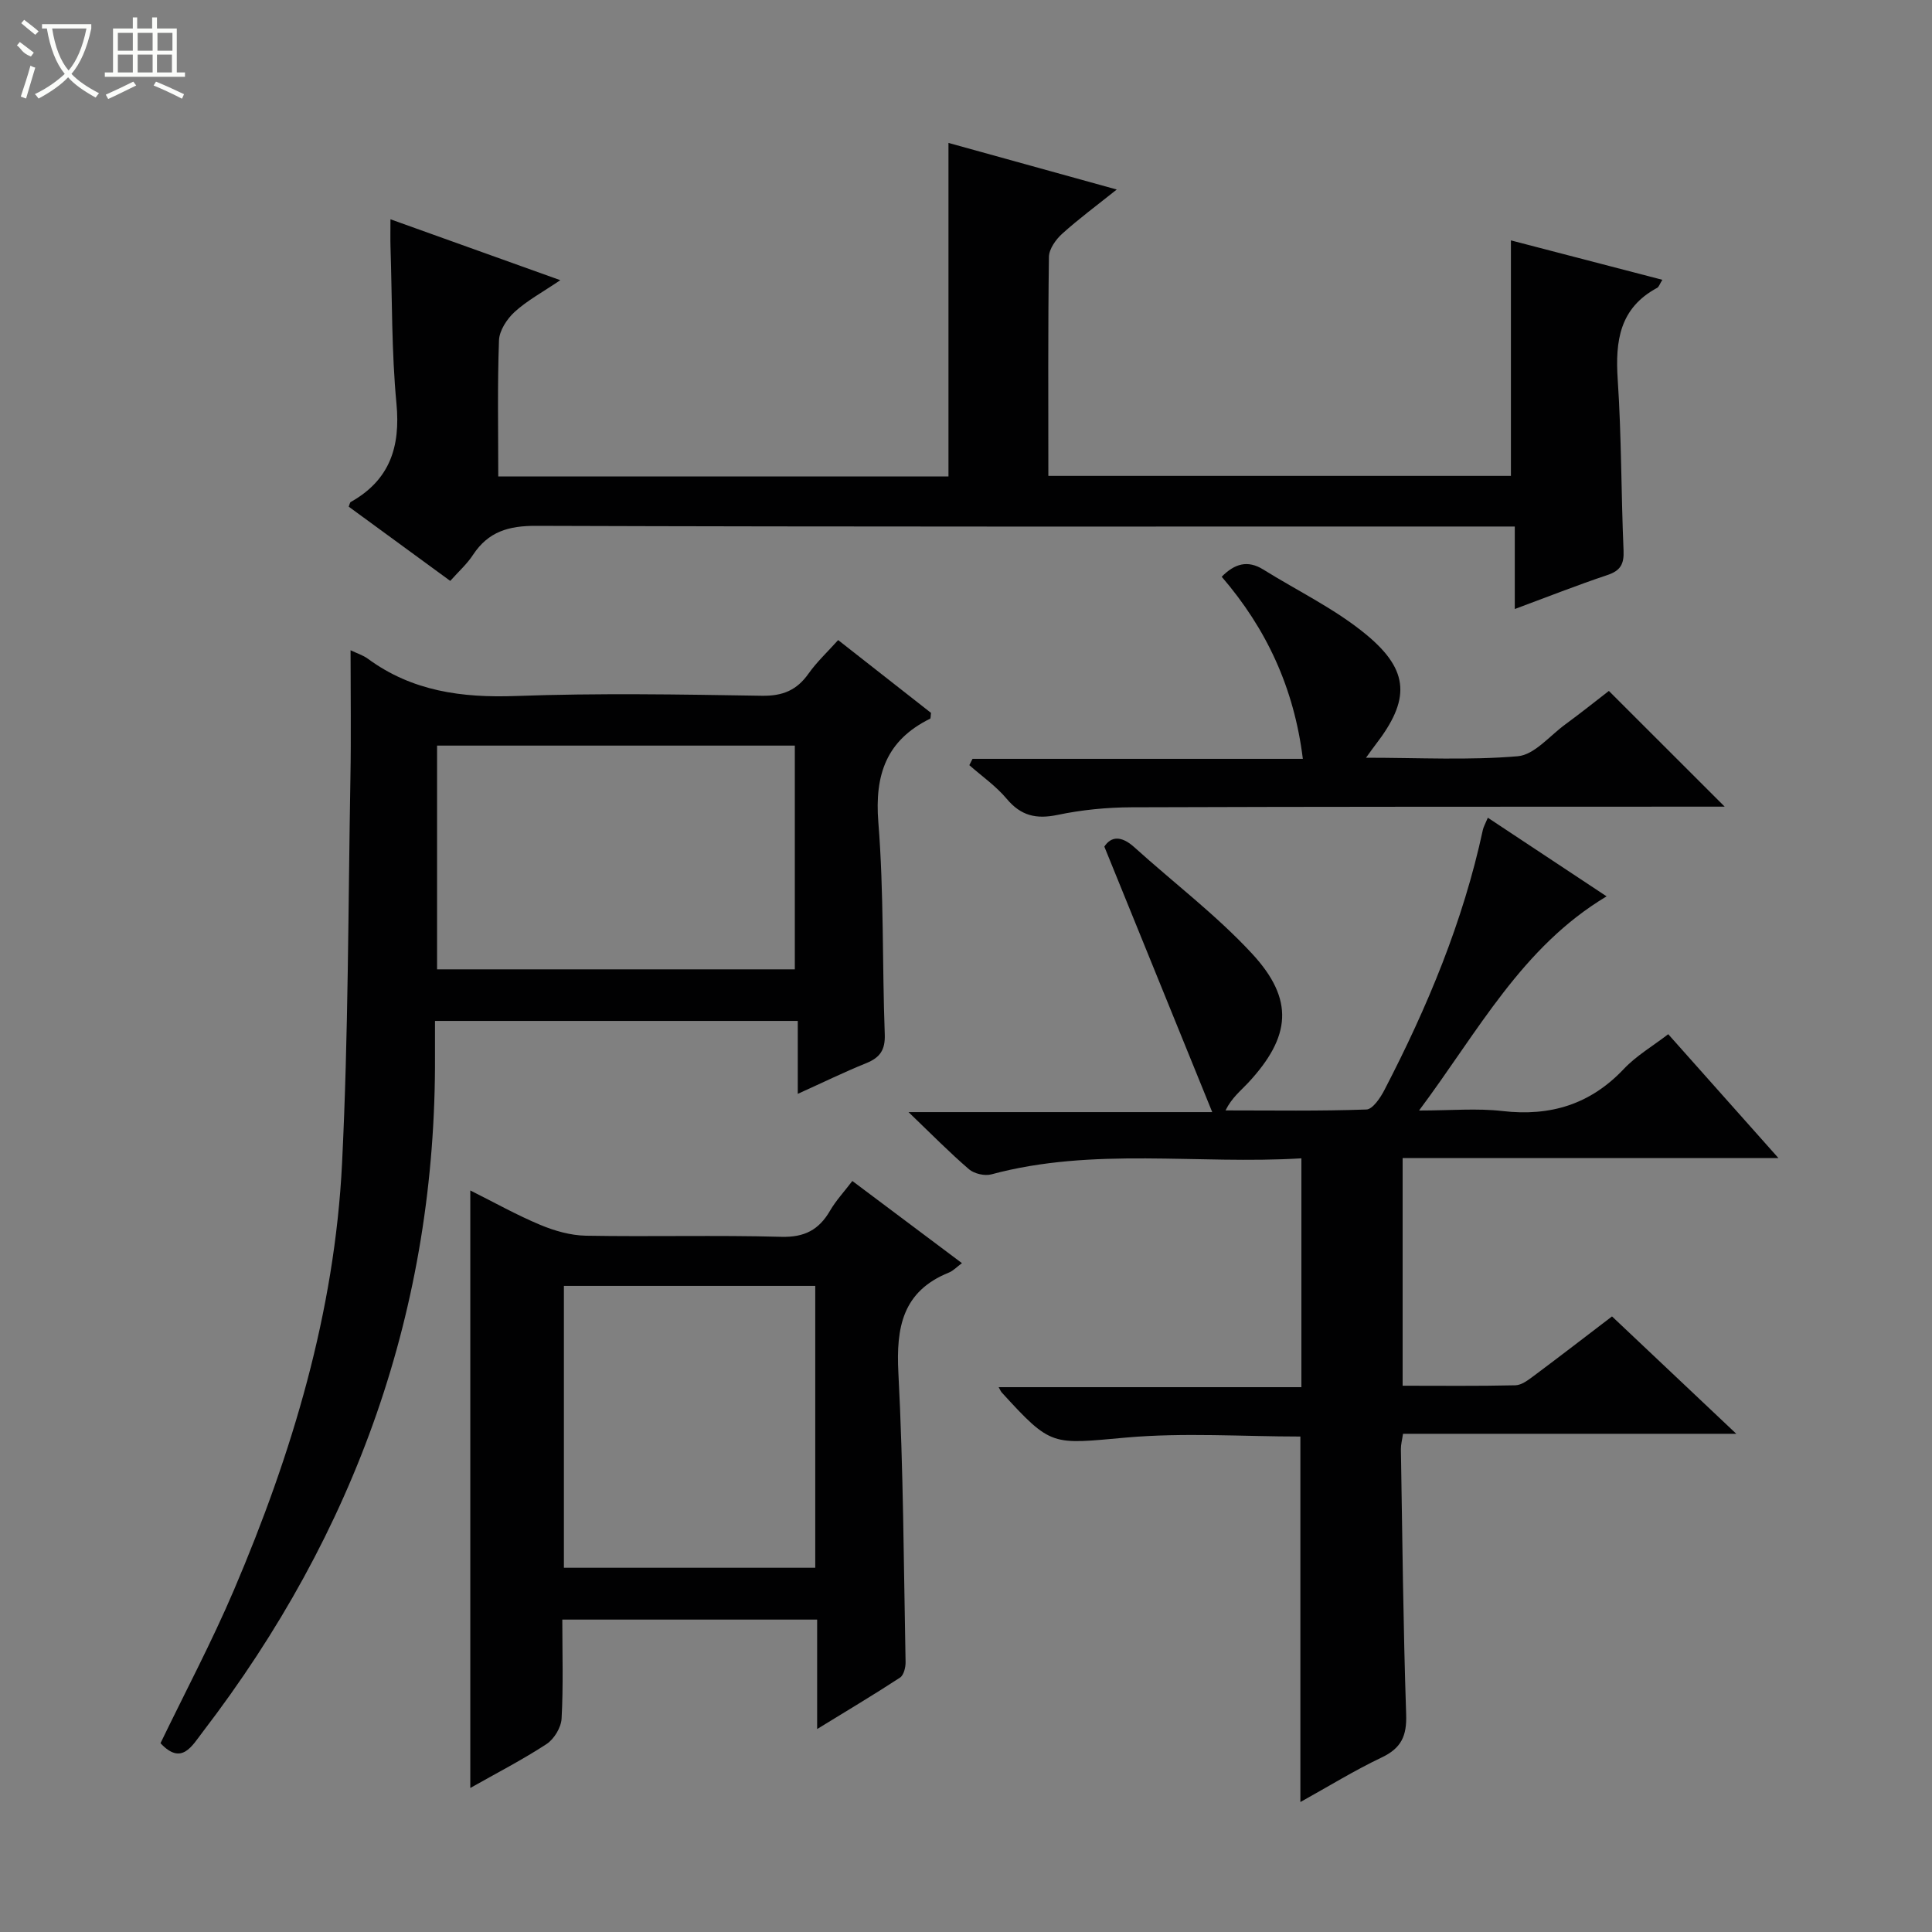 <svg enable-background="new 0 0 400 400" viewBox="0 0 400 400" xmlns="http://www.w3.org/2000/svg"><rect x="0" y="0" width="400" height="400" fill="#808080" stroke="none"/><g fill="#010102"><path d="m269.23 373.09c0-25.55 0-50.48 0-75.67-11.9 0-24.06-.85-36.05.21-15.47 1.37-15.41 2.03-25.84-9.4-.11-.12-.16-.28-.58-1.03h62.68c0-15.97 0-31.34 0-47.38-21.52 1.31-43.04-2.38-64.19 3.32-1.38.37-3.54-.13-4.62-1.05-4.03-3.46-7.76-7.26-12.53-11.84h62.88c-7.61-18.74-14.85-36.55-22.34-54.97 1.4-2.15 3.52-2.3 6.22.14 8.13 7.35 16.97 14.03 24.38 22.04 8.79 9.51 8.03 17.19-.82 26.72-1.56 1.67-3.39 3.09-4.69 5.72 9.72 0 19.45.16 29.17-.19 1.3-.05 2.89-2.41 3.72-4.02 8.9-17.15 16.3-34.89 20.39-53.87.13-.61.47-1.18 1.03-2.52 8.24 5.45 16.2 10.72 24.59 16.28-17.55 10.5-26.53 27.88-38.83 44.34 6.58 0 11.99-.5 17.27.11 9.92 1.14 18.19-1.37 25.13-8.72 2.59-2.74 5.98-4.72 9.19-7.19 7.54 8.48 14.91 16.76 22.82 25.65-26.31 0-51.87 0-77.81 0v47.13c7.79 0 15.57.09 23.34-.09 1.31-.03 2.7-1.12 3.86-1.98 5.32-3.97 10.58-8.03 16.15-12.28 8.43 7.96 16.7 15.77 25.73 24.3-23.63 0-46.19 0-69 0-.19 1.3-.45 2.24-.44 3.17.3 18.31.48 36.63 1.09 54.93.15 4.43-.99 6.97-5.04 8.9-5.68 2.7-11.05 6.02-16.86 9.24z"/><path d="m93.22 120.27c-7.11-5.2-14.08-10.3-21.02-15.37.19-.46.23-.86.42-.97 8.06-4.53 10.32-11.37 9.46-20.39-1.02-10.75-.88-21.6-1.23-32.41-.05-1.64-.01-3.28-.01-5.73 11.72 4.2 22.87 8.2 35.17 12.61-3.73 2.52-6.89 4.22-9.46 6.57-1.59 1.45-3.17 3.86-3.24 5.9-.34 9.28-.15 18.57-.15 28.16h93.21c0-22.92 0-45.64 0-69.05 11.31 3.13 22.57 6.25 34.84 9.65-4.24 3.39-7.92 6.1-11.3 9.16-1.32 1.19-2.71 3.15-2.74 4.78-.21 14.98-.12 29.97-.12 45.35h95.77c0-16.09 0-32.13 0-48.76 10.19 2.65 20.65 5.38 31.35 8.16-.55.88-.71 1.47-1.08 1.67-7.77 4.18-8.69 10.99-8.16 18.97.79 11.78.7 23.61 1.21 35.42.12 2.8-.64 4.16-3.33 5.06-6.27 2.1-12.42 4.53-19.19 7.04 0-5.79 0-11.06 0-17.08-2.34 0-4.26 0-6.17 0-65.49 0-130.97.08-196.46-.14-5.72-.02-9.89 1.21-13.05 5.99-1.22 1.89-2.98 3.45-4.72 5.41z"/><path d="m72.58 134.63c1.27.61 2.56 1.01 3.59 1.76 9.17 6.73 19.45 8.11 30.61 7.71 16.97-.62 33.98-.33 50.97-.05 4.31.07 7.22-1.15 9.65-4.59 1.71-2.42 3.92-4.47 6.13-6.94 6.61 5.18 12.99 10.19 19.23 15.08-.1.65-.05 1.13-.19 1.2-9.02 4.44-11.51 11.55-10.72 21.43 1.17 14.57.79 29.27 1.33 43.9.12 3.22-.96 4.82-3.82 5.98-4.58 1.85-9.03 4.03-14.19 6.36 0-5.3 0-10.01 0-15.1-25.07 0-49.64 0-75.11 0 0 2.28-.01 4.7 0 7.12.26 52.29-16.42 98.77-48.09 140.09-2.26 2.95-4.38 7-8.74 2.33 5.1-10.56 10.61-20.95 15.21-31.73 12.05-28.26 20.86-57.52 22.38-88.35 1.31-26.56 1.26-53.2 1.73-79.8.16-8.62.03-17.25.03-26.4zm91.98 66.06c0-15.71 0-31.07 0-46.32-24.93 0-49.48 0-74.07 0v46.32z"/><path d="m97.37 246.47c5.02 2.51 9.63 5.1 14.47 7.12 2.96 1.24 6.28 2.19 9.46 2.25 13.48.24 26.98-.14 40.46.23 4.8.13 7.78-1.44 10.08-5.39 1.23-2.12 2.94-3.95 4.63-6.17 7.69 5.77 15.09 11.31 22.69 17.01-1.09.81-1.81 1.59-2.7 1.95-9.6 3.88-10.95 11.33-10.46 20.76 1.04 19.93 1.1 39.91 1.49 59.87.02 1.1-.37 2.72-1.15 3.23-5.39 3.53-10.93 6.82-17.16 10.65 0-7.99 0-15.18 0-22.66-17.75 0-34.96 0-52.76 0 0 6.93.22 13.73-.15 20.5-.1 1.85-1.55 4.24-3.12 5.27-4.97 3.25-10.28 5.98-15.78 9.09 0-41.27 0-82.05 0-123.71zm71.42 19.76c-17.65 0-34.72 0-52.04 0v58.36h52.04c0-19.58 0-38.81 0-58.36z"/><path d="m252.94 119.41c2.67-2.71 5.37-3.51 8.6-1.5 7.17 4.47 14.96 8.19 21.4 13.54 8.99 7.47 8.97 13.5 1.85 22.73-.48.62-.93 1.26-1.97 2.7 11.01 0 21.28.56 31.43-.31 3.42-.3 6.56-4.19 9.76-6.54 3.19-2.34 6.29-4.81 9.09-6.98 8.03 8.02 15.77 15.76 23.98 23.96-1.92 0-3.64 0-5.37 0-39.14.02-78.29-.01-117.43.13-5.12.02-10.33.53-15.34 1.58-4.41.92-7.57.18-10.51-3.33-2.21-2.64-5.13-4.67-7.74-6.97.22-.44.44-.87.66-1.31h68.39c-1.83-14.76-7.57-26.98-16.8-37.7z"/></g><path d="m6.4 11.7c-2-.8-1.9-1.6-2.9-2.3l.6-.7c.9.7 1.9 1.4 2.9 2.2zm-2.1 8.3c.7-2.1 1.4-4.2 2-6.4.2.1.6.3 1 .4-.7 2.3-1.3 4.4-1.9 6.4zm3-12.8c-1.1-.9-2.1-1.7-2.9-2.4l.6-.7c1 .8 2 1.5 3 2.4zm1.4-1.3v-.9h10.2v.9c-.9 4.2-2.3 7.3-4.1 9.4 1.3 1.4 3.2 2.7 5.7 4-.2.2-.4.5-.7.9-2.5-1.4-4.4-2.7-5.7-4.2-1.4 1.5-3.5 3-6.1 4.4 0 0 0 0-.1-.1-.3-.4-.5-.7-.7-.8 2.7-1.3 4.7-2.8 6.2-4.2-1.8-2.2-3-5.3-3.7-9.4zm9.2 0h-7.1c.6 3.8 1.7 6.7 3.4 8.7 1.7-2 2.9-4.8 3.7-8.7z" fill="#fbfcfa"/><path d="m31.6 3.6h.9v2.3h4.1v9.1h1.7v.9h-16.6v-.9h1.7v-9.1h4.1v-2.3h.9v2.3h3.1v-2.3zm-4 13.3.6.8c-1.9.9-3.8 1.9-5.8 2.8-.2-.3-.3-.6-.5-.9 2-.9 3.9-1.8 5.7-2.7zm-3.2-10.1v3.7h3.1v-3.7zm0 4.5v3.7h3.1v-3.7zm4.1-4.5v3.7h3.1v-3.7zm0 4.5v3.7h3.1v-3.7zm9.1 9.1c-2.1-1.1-4.1-2-5.8-2.7l.5-.8c2.2.9 4.1 1.8 5.8 2.6l-.4.9zm-1.9-13.6h-3.1v3.7h3.1zm-3.2 4.5v3.7h3.1v-3.7z" fill="#fbfcfa"/></svg>